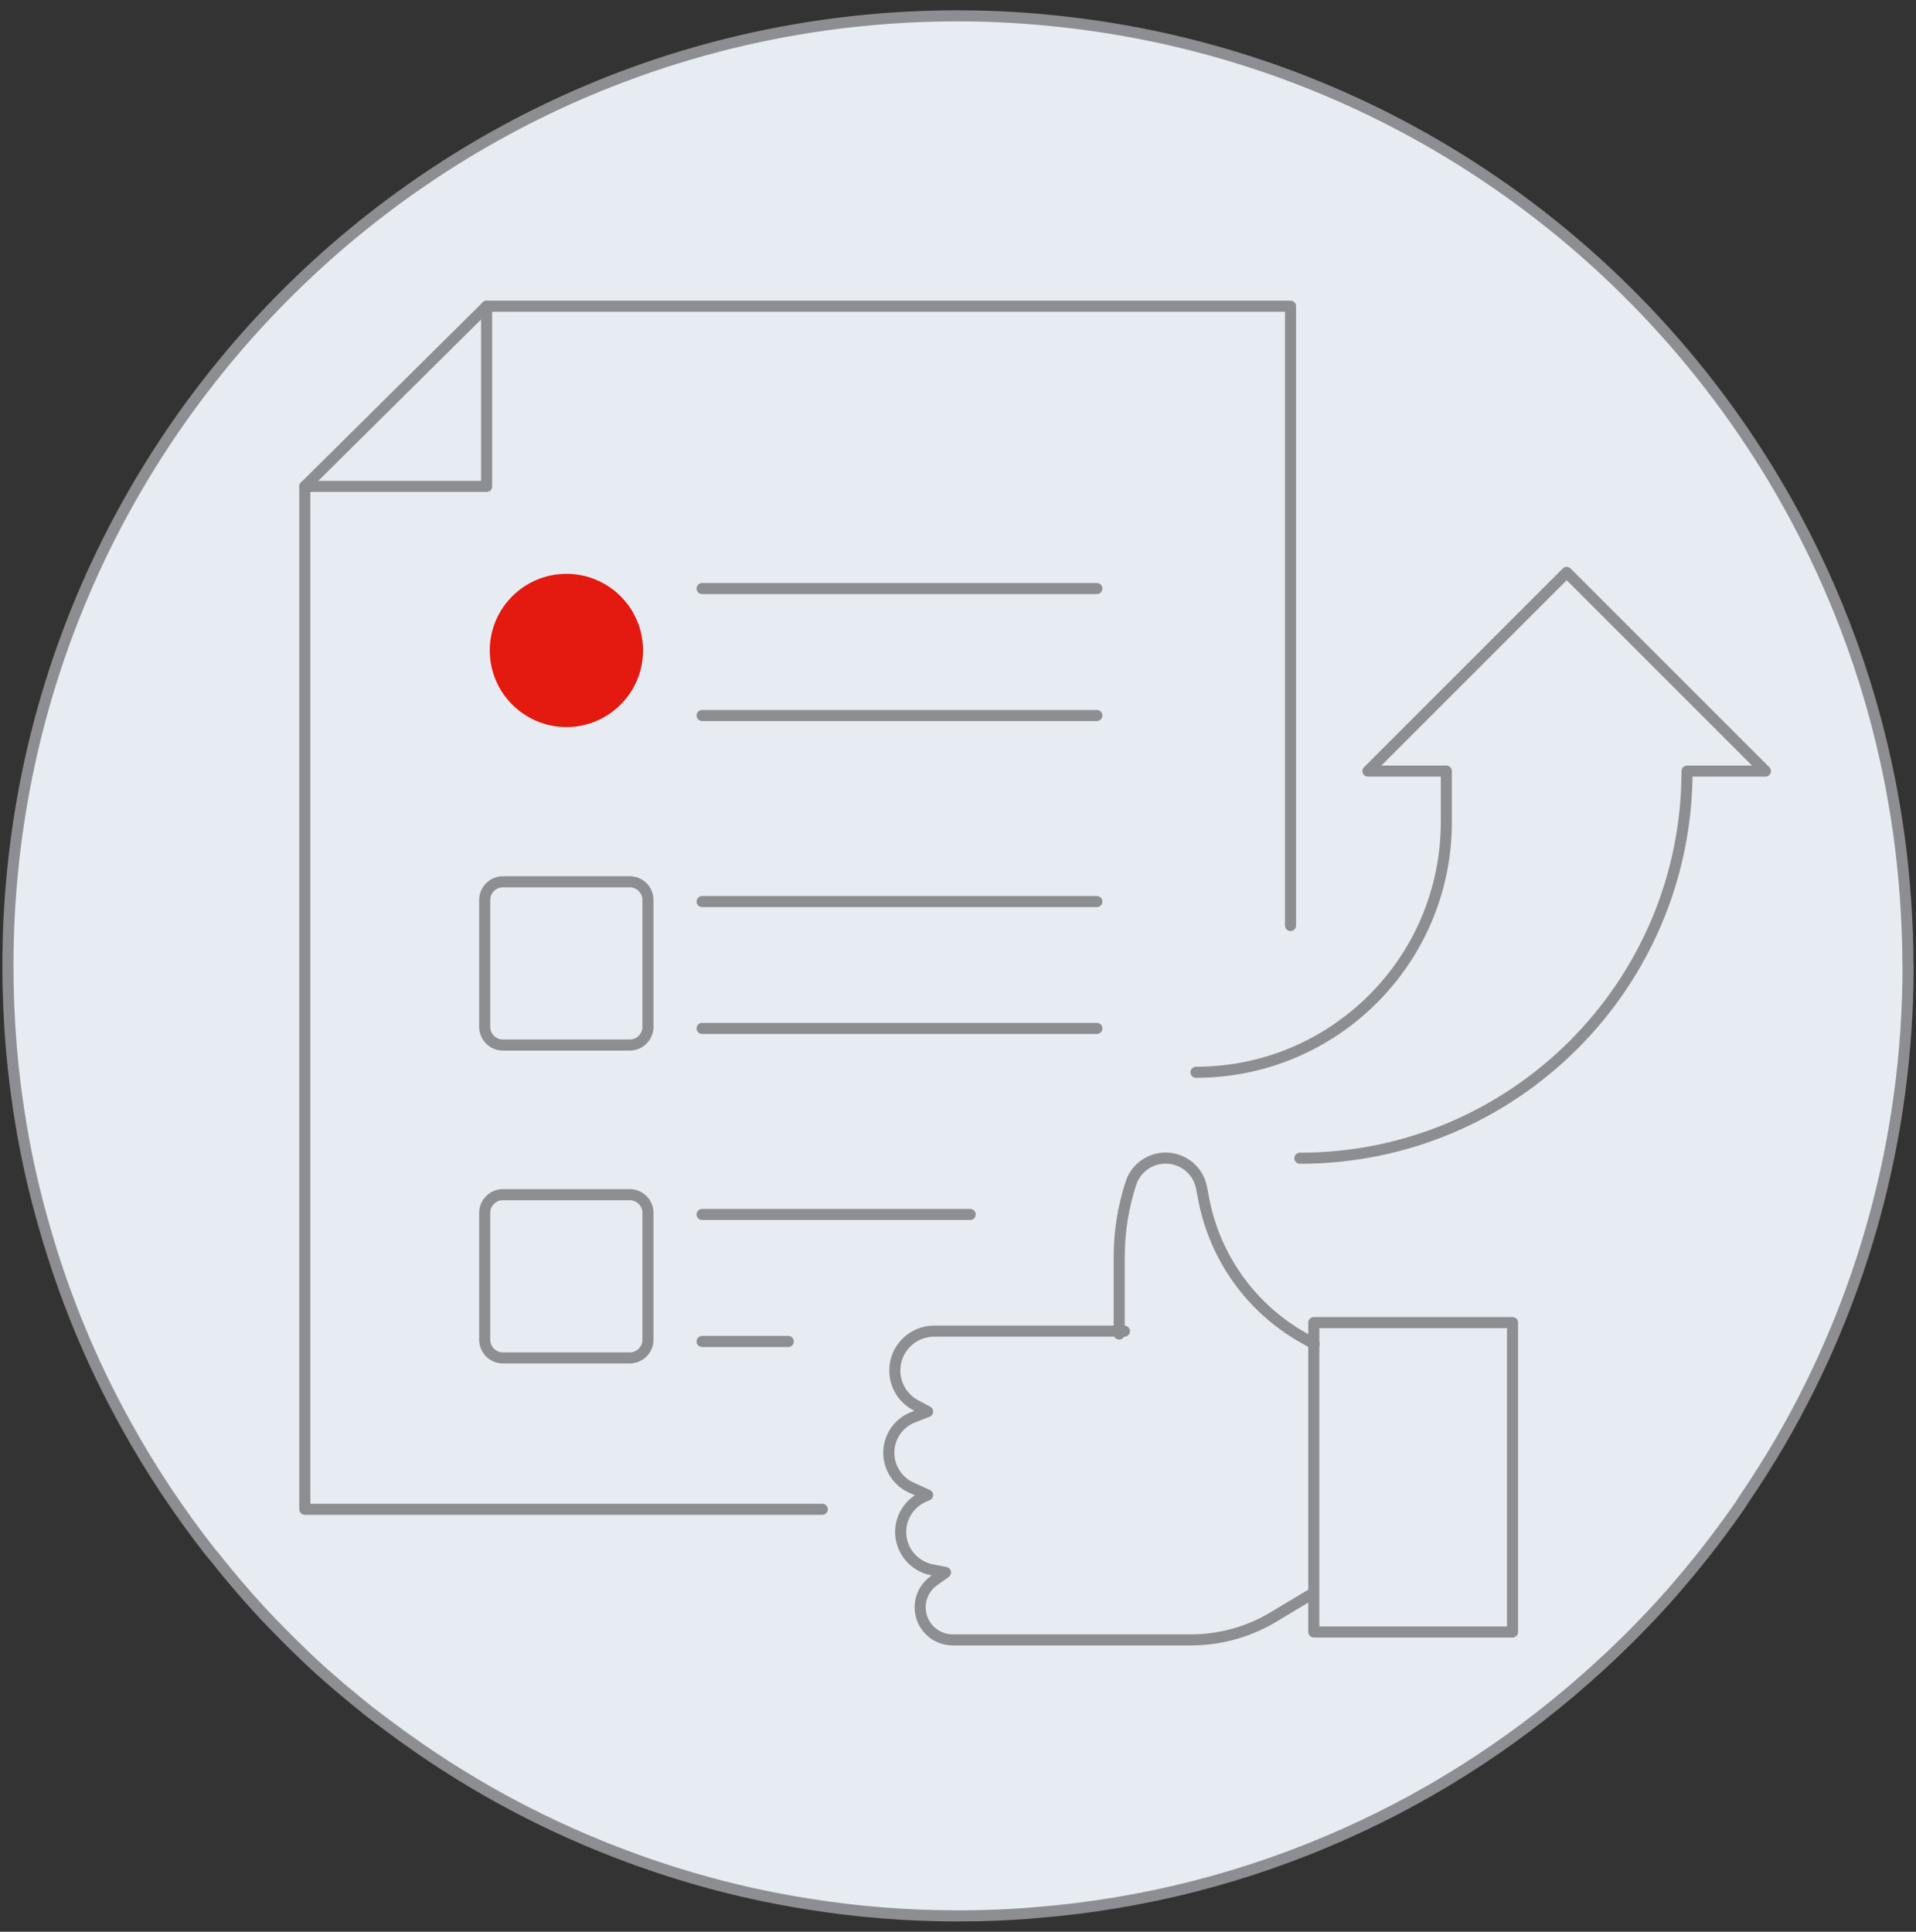 <svg width="121" height="122" viewBox="0 0 121 122" fill="none" xmlns="http://www.w3.org/2000/svg">
<rect x="0" y="0" width="121" height="122" fill="#333333" stroke="none"/>
<path d="M120.5 60.99C120.5 71.94 117.57 82.2 112.44 91.04C111.7 92.3 110.93 93.52 110.12 94.71C110.06 94.82 109.98 94.93 109.92 95.03C108.72 96.76 107.44 98.43 106.06 100.03C105.89 100.23 105.71 100.45 105.53 100.65C104.7 101.59 103.84 102.5 102.97 103.37C102.79 103.55 102.62 103.71 102.45 103.88C101.99 104.33 101.51 104.79 101.02 105.23C96.27 109.59 90.82 113.2 84.85 115.85C78.81 118.54 72.25 120.26 65.35 120.8C63.74 120.94 62.13 121 60.5 121C57.3 121 54.17 120.75 51.11 120.26C47.19 119.65 43.42 118.65 39.79 117.31C34.73 115.45 29.98 112.93 25.66 109.83C25.49 109.72 25.33 109.59 25.16 109.47C24.54 109.01 23.9 108.54 23.29 108.07C22.66 107.55 22.01 107.03 21.39 106.5C20.99 106.16 20.61 105.82 20.21 105.47C19.14 104.5 18.13 103.49 17.13 102.46C15.86 101.13 14.67 99.75 13.54 98.32C13.46 98.23 13.38 98.13 13.3 98.04C11.31 95.5 9.5 92.79 7.94 89.95C5.75 86.01 4.02 81.8 2.77 77.38C2.18 75.33 1.7 73.23 1.34 71.09C0.78 67.8 0.5 64.43 0.5 60.99C0.5 27.86 27.36 1 60.49 1C62.81 1 65.1 1.14 67.34 1.4C87.27 3.67 104.24 15.7 113.34 32.59C116.52 38.5 118.76 45.01 119.8 51.91C119.97 53.01 120.11 54.13 120.21 55.24C120.39 57.14 120.49 59.06 120.49 61L120.5 60.99Z" fill="#E7ECF3" stroke="#8D8E91" stroke-width="0.7" stroke-linecap="round" stroke-linejoin="round"/>
<path d="M40.61 41.08C40.61 38.4 38.44 36.24 35.77 36.24C33.1 36.24 30.93 38.41 30.93 41.08C30.93 43.75 33.1 45.92 35.77 45.92C38.44 45.92 40.61 43.75 40.61 41.08Z" fill="#E41910"/>
<path d="M81.5 58.45V19.34H30.73L19.25 30.72V95.32H51.93" stroke="#8D8E91" stroke-width="0.7" stroke-linecap="round" stroke-linejoin="round"/>
<path d="M44.34 37.17H69.27" stroke="#8D8E91" stroke-width="0.7" stroke-linecap="round" stroke-linejoin="round"/>
<path d="M44.34 45.19H69.27" stroke="#8D8E91" stroke-width="0.7" stroke-linecap="round" stroke-linejoin="round"/>
<path d="M44.34 56.94H69.27" stroke="#8D8E91" stroke-width="0.7" stroke-linecap="round" stroke-linejoin="round"/>
<path d="M44.34 64.95H69.27" stroke="#8D8E91" stroke-width="0.7" stroke-linecap="round" stroke-linejoin="round"/>
<path d="M39.77 55.69H31.76C31.125 55.69 30.61 56.205 30.61 56.84V64.85C30.61 65.485 31.125 66 31.76 66H39.77C40.405 66 40.92 65.485 40.92 64.85V56.84C40.92 56.205 40.405 55.69 39.77 55.69Z" stroke="#8D8E91" stroke-width="0.7" stroke-linecap="round" stroke-linejoin="round"/>
<path d="M44.34 76.7H61.27" stroke="#8D8E91" stroke-width="0.7" stroke-linecap="round" stroke-linejoin="round"/>
<path d="M44.34 84.72H49.78" stroke="#8D8E91" stroke-width="0.7" stroke-linecap="round" stroke-linejoin="round"/>
<path d="M39.77 75.45H31.76C31.125 75.45 30.61 75.965 30.61 76.6V84.61C30.61 85.245 31.125 85.76 31.76 85.76H39.77C40.405 85.76 40.92 85.245 40.92 84.61V76.6C40.92 75.965 40.405 75.45 39.77 75.45Z" stroke="#8D8E91" stroke-width="0.7" stroke-linecap="round" stroke-linejoin="round"/>
<path d="M30.73 19.34V30.72H19.25" stroke="#8D8E91" stroke-width="0.7" stroke-linecap="round" stroke-linejoin="round"/>
<path d="M95.52 83.53H82.97V103.07H95.52V83.53Z" stroke="#8D8E91" stroke-width="0.7" stroke-linecap="round" stroke-linejoin="round"/>
<path d="M82.76 100.72L80.24 102.23C78.7 103.11 76.97 103.57 75.2 103.57H60.17C59.03 103.57 58.11 102.65 58.11 101.51C58.11 100.84 58.43 100.22 58.98 99.83L59.71 99.31L58.84 99.14C57.7 98.91 56.88 97.91 56.88 96.75C56.88 95.79 57.45 94.92 58.33 94.53L58.58 94.42L57.53 93.94C56.68 93.55 56.13 92.69 56.13 91.75C56.13 90.75 56.74 89.86 57.68 89.5L58.58 89.15L57.8 88.73C57 88.3 56.51 87.46 56.51 86.55C56.51 85.18 57.62 84.07 58.99 84.07H71.01" stroke="#8D8E91" stroke-width="0.7" stroke-linecap="round" stroke-linejoin="round"/>
<path d="M82.99 84.87L82.26 84.46C79.01 82.61 76.73 79.43 76.02 75.75L75.88 75.01C75.67 73.92 74.72 73.14 73.61 73.14C72.61 73.14 71.73 73.78 71.42 74.73C70.93 76.23 70.68 77.81 70.68 79.39V84.25" stroke="#8D8E91" stroke-width="0.7" stroke-linecap="round" stroke-linejoin="round"/>
<path d="M75.53 67.72C84.26 67.72 91.34 60.64 91.34 51.91V48.7H86.39L98.94 36.15L111.49 48.7H106.54C106.54 62.2 95.59 73.15 82.09 73.15" stroke="#8D8E91" stroke-width="0.7" stroke-linecap="round" stroke-linejoin="round"/>
</svg>
